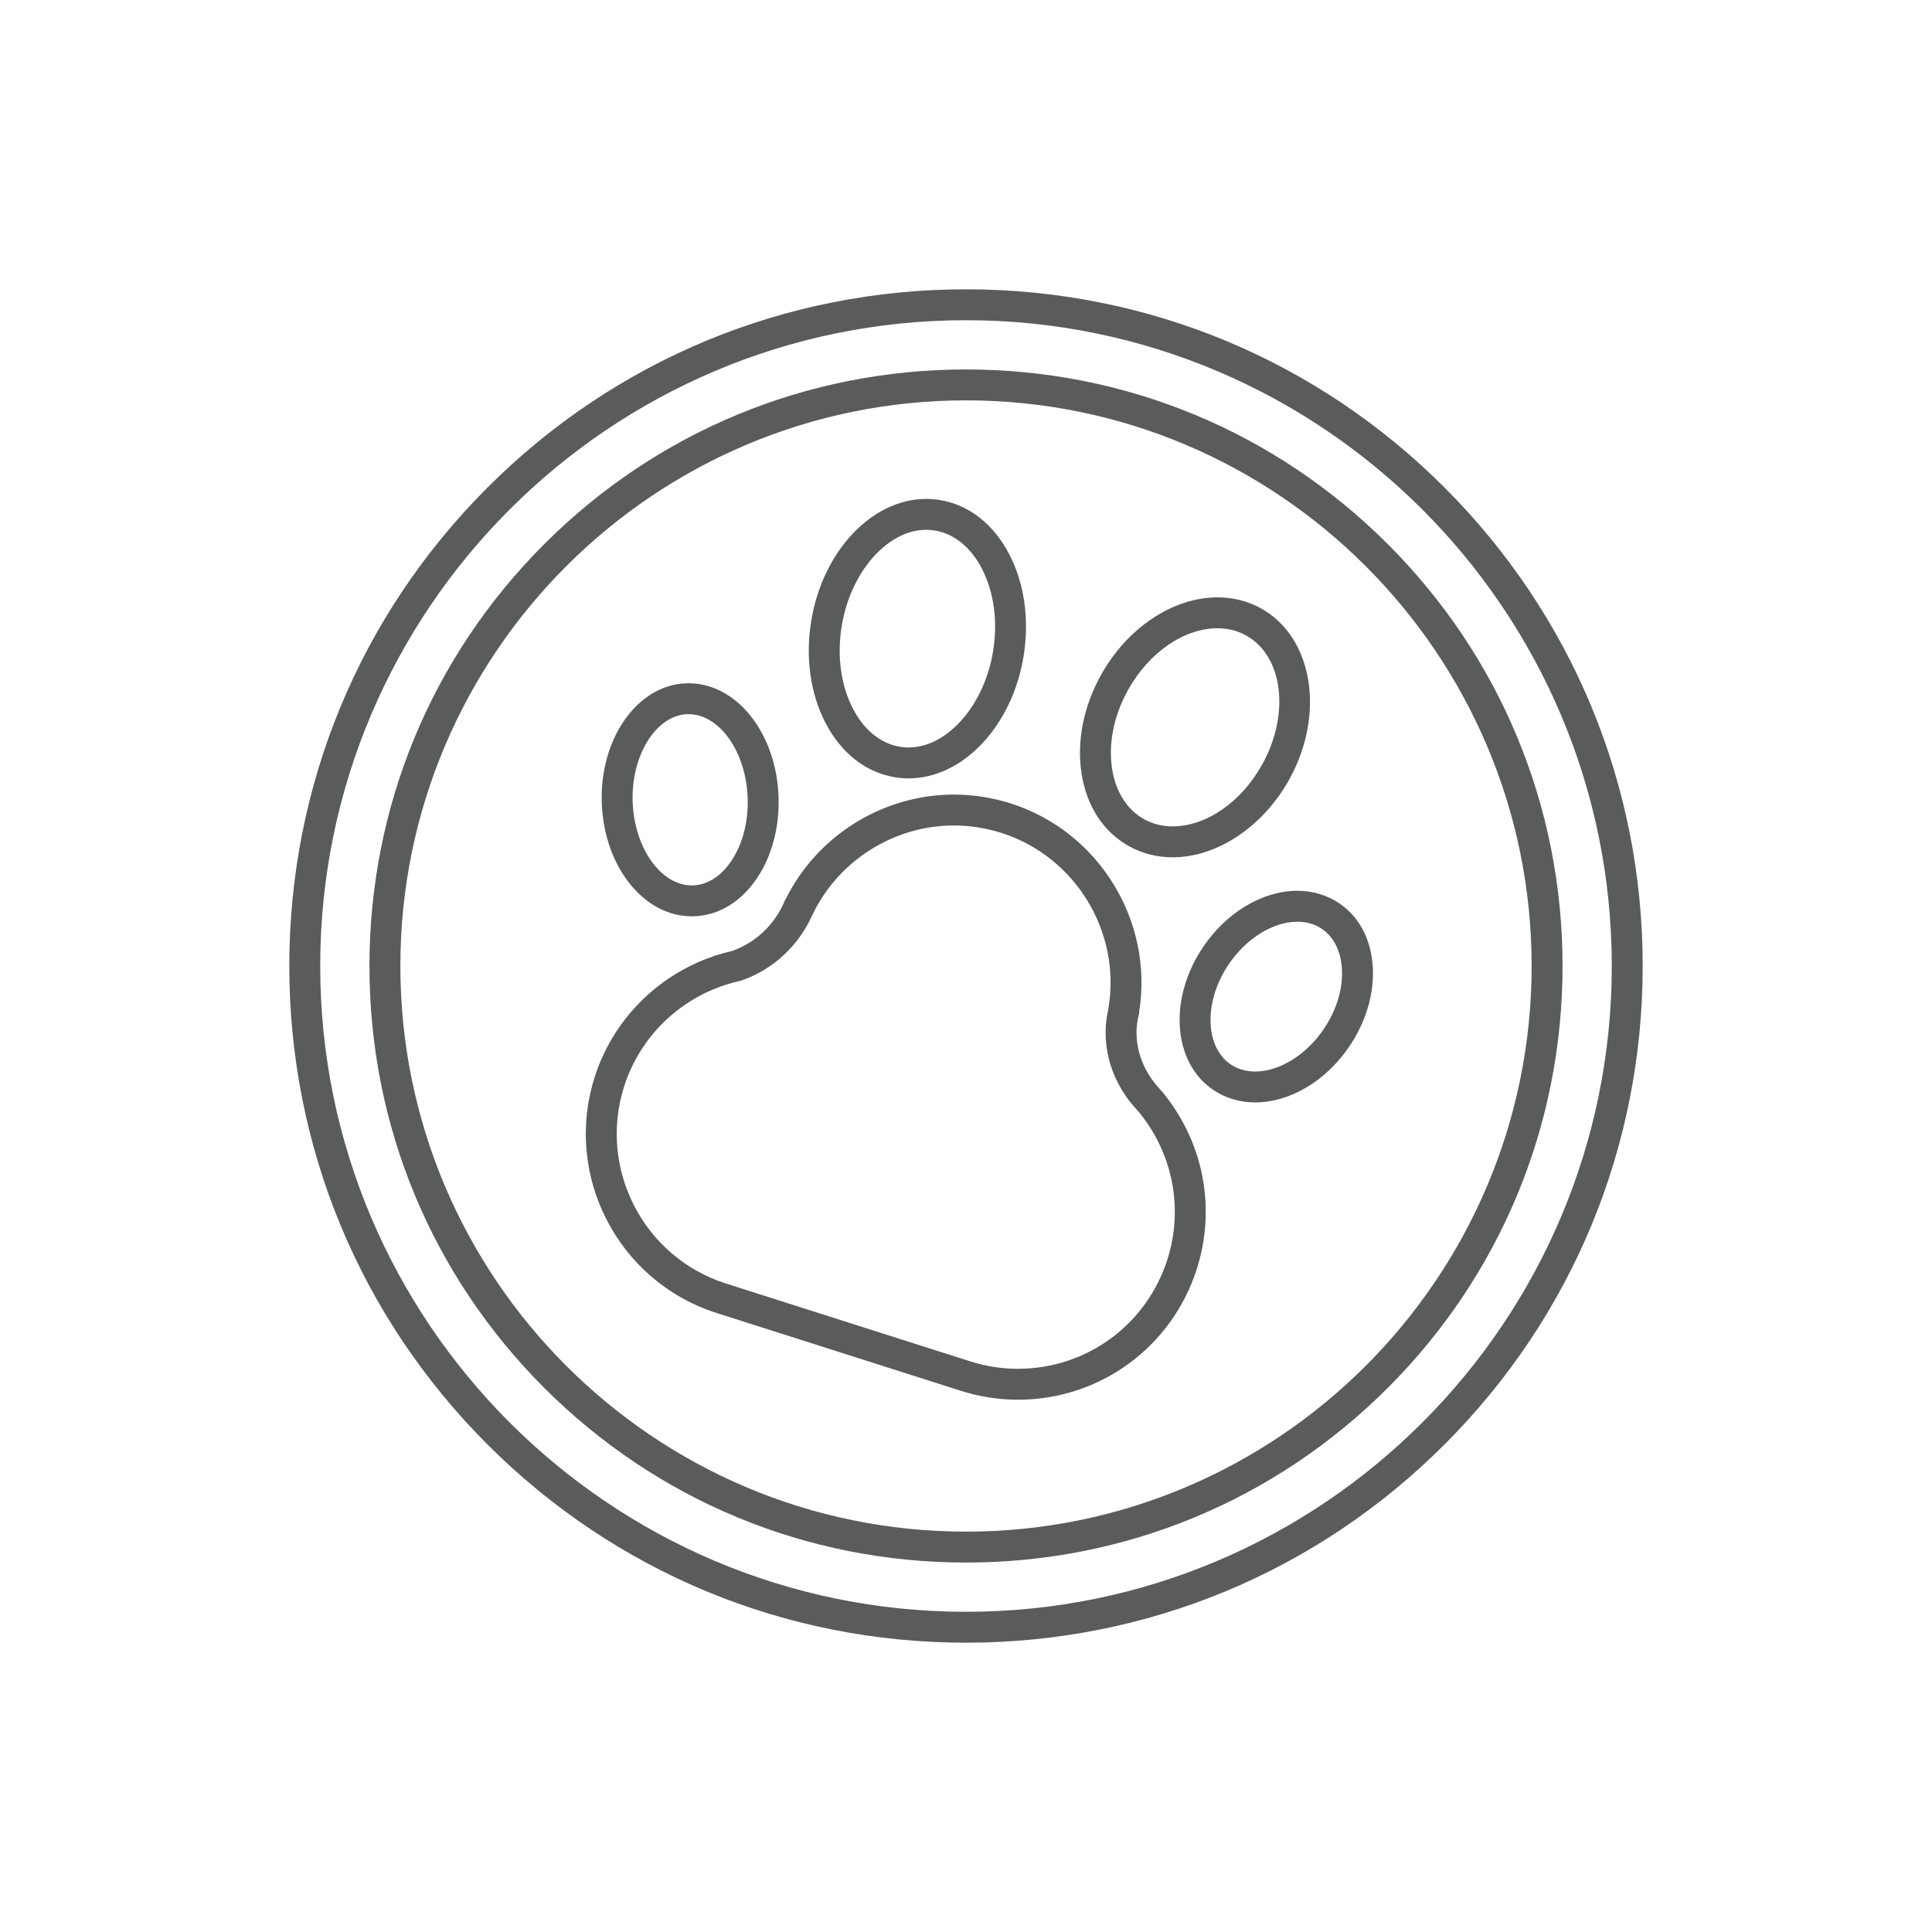 <svg xmlns="http://www.w3.org/2000/svg" width="750" height="750" viewBox="585 165 750 750"><g fill="#5A5B5B"><path d="M1035.982 588.628c-.26-.277-.498-.556-.74-.835l-.475-.542c-.155-.176-.308-.355-.46-.536-.29-.342-.583-.684-.886-1.017-7.527-9.476-7.62-18.834-6.96-23.708.177-.822.325-1.648.47-2.466l.083-.297c.154-.53.23-1.07.234-1.606 5.537-35.258-15.744-69.842-49.835-80.713-7.192-2.29-14.633-3.452-22.112-3.452-27.502 0-52.996 15.844-65.224 40.446-.295.423-.538.886-.72 1.38-.023.065-.107.282-.21.516-.088.192-.18.38-.273.564-.16.32-.315.64-.465.97-1.93 3.797-7.556 12.733-19.26 16.855-1.91.436-3.825.953-5.7 1.54l-.19.05c-.513.103-1 .273-1.45.498-21.84 7.467-38.982 24.907-45.952 46.812-12.208 38.303 9.024 79.4 47.33 91.615L958 704.91c7.2 2.294 14.652 3.457 22.146 3.457h.006c31.86 0 59.774-20.41 69.462-50.793 7.42-23.286 2.727-48.505-12.55-67.646-.297-.483-.662-.92-1.08-1.3zm2.196 65.302c-8.094 25.385-31.416 42.44-58.033 42.438-6.258 0-12.483-.973-18.505-2.89l-94.808-30.21c-32.002-10.205-49.74-44.54-39.54-76.54 5.894-18.53 20.516-33.237 39.113-39.338.102-.034.203-.07.302-.108l.125-.038c1.73-.55 3.505-1.028 5.27-1.422.217-.048.43-.108.64-.18 16.2-5.547 23.89-17.954 26.443-23.03.044-.09.087-.18.126-.27.1-.226.21-.442.32-.66.137-.28.275-.562.447-.936l.125-.287c.097-.16.186-.326.268-.497 10.07-20.963 31.593-34.508 54.83-34.508 6.243 0 12.458.972 18.47 2.886 28.727 9.162 46.565 38.483 41.494 68.206-.02.122-.038.245-.05.367-.022.09-.04.178-.055.267l-.036.198c-.133.75-.267 1.51-.433 2.263-.03.147-.06.295-.08.444-.97 6.766-1.017 20.086 9.575 33.278.094.117.192.23.295.34.233.25.454.514.676.775.2.236.4.473.616.717l.413.473c.31.356.62.71.946 1.064l.098.122c13.127 16.065 17.22 37.402 10.95 57.078zM853.562 520.712h.002c.317 0 .634-.006.948-.017 9.54-.332 18.203-5.606 24.392-14.85 5.78-8.635 8.738-19.845 8.325-31.564-.87-24.695-16.22-44.04-34.945-44.04-.318 0-.635.006-.953.018-18.91.666-33.59 21.488-32.726 46.422.875 24.69 16.23 44.03 34.956 44.032zm-1.806-78.462c.177-.007.352-.01.528-.01 12.026 0 22.322 14.563 22.952 32.463.324 9.22-1.915 17.91-6.304 24.467-3.986 5.953-9.255 9.338-14.843 9.533-12.283.428-22.85-14.29-23.492-32.444-.624-18.01 9.064-33.584 21.158-34.01zM932.586 466.76c1.697.27 3.43.406 5.148.406h.004c21.15 0 40.354-20.506 44.663-47.696 2.232-14.057.253-27.988-5.57-39.23-6.14-11.845-15.78-19.358-27.147-21.158-1.697-.27-3.428-.404-5.145-.404-21.153 0-40.36 20.5-44.675 47.684-2.23 14.06-.252 27.993 5.573 39.234 6.14 11.845 15.782 19.36 27.15 21.164zm-20.87-58.518c3.343-21.064 17.76-37.564 32.823-37.564 1.09 0 2.188.086 3.267.257 7.506 1.188 14.03 6.454 18.37 14.828 4.652 8.98 6.206 20.282 4.374 31.827-3.34 21.072-17.753 37.578-32.813 37.576-1.09 0-2.19-.087-3.27-.26-7.51-1.188-14.035-6.457-18.375-14.832-4.655-8.98-6.21-20.286-4.377-31.832zM1117.92 540.557c-.586-10.823-5.255-19.695-13.146-24.983-4.654-3.117-10.232-4.766-16.132-4.766-13.567 0-27.633 8.423-36.706 21.98-6.324 9.435-9.502 20.24-8.95 30.427.587 10.823 5.255 19.696 13.147 24.986 4.655 3.114 10.233 4.76 16.132 4.76h.003c13.57 0 27.634-8.42 36.7-21.97 6.325-9.44 9.506-20.25 8.953-30.433zm-18.925 23.757c-6.766 10.112-17.258 16.646-26.73 16.646-3.564 0-6.748-.92-9.455-2.73-4.68-3.137-7.464-8.7-7.842-15.665-.412-7.606 2.05-15.81 6.938-23.1 6.772-10.12 17.267-16.657 26.735-16.657 3.564 0 6.744.92 9.453 2.735 4.682 3.137 7.468 8.698 7.845 15.663.414 7.606-2.05 15.81-6.943 23.108zM1023.27 493.48c5.146 2.865 10.852 4.318 16.956 4.318 17.29 0 35.044-11.84 45.23-30.162 14.135-25.444 9.252-55.247-10.884-66.434-5.146-2.86-10.848-4.312-16.948-4.312-17.29 0-35.045 11.836-45.23 30.155-6.707 12.07-9.407 25.492-7.604 37.794 1.892 12.9 8.456 23.073 18.48 28.64zm-.388-60.603c8.102-14.57 21.74-23.985 34.742-23.985 4.036 0 7.776.942 11.118 2.8 14.354 7.975 17.146 30.458 6.225 50.116-8.103 14.574-21.74 23.992-34.74 23.99-4.038 0-7.78-.942-11.126-2.805-6.683-3.713-11.1-10.777-12.437-19.893-1.424-9.71.785-20.445 6.22-30.223z"/><path d="M1123.752 376.248c-43.74-43.74-101.895-67.828-163.752-67.828-61.857 0-120.012 24.088-163.75 67.828-43.742 43.74-67.83 101.895-67.83 163.752s24.088 120.012 67.83 163.752c43.738 43.74 101.893 67.828 163.75 67.828s120.012-24.09 163.752-67.828c43.74-43.74 67.828-101.895 67.828-163.752s-24.09-120.012-67.828-163.752zM960 759.58c-121.077 0-219.58-98.503-219.58-219.58S838.923 320.42 960 320.42c121.077 0 219.58 98.503 219.58 219.58S1081.077 759.58 960 759.58z"/><path d="M1145.752 354.248c-49.616-49.616-115.584-76.94-185.752-76.94s-136.136 27.324-185.752 76.94c-49.617 49.616-76.94 115.584-76.94 185.752s27.324 136.136 76.94 185.752c49.616 49.616 115.584 76.94 185.752 76.94s136.136-27.324 185.752-76.94 76.94-115.584 76.94-185.752-27.324-136.136-76.94-185.752zM960 790.693c-138.233 0-250.693-112.46-250.693-250.693S821.767 289.307 960 289.307c138.232 0 250.693 112.46 250.693 250.693S1098.233 790.693 960 790.693z"/></g></svg>